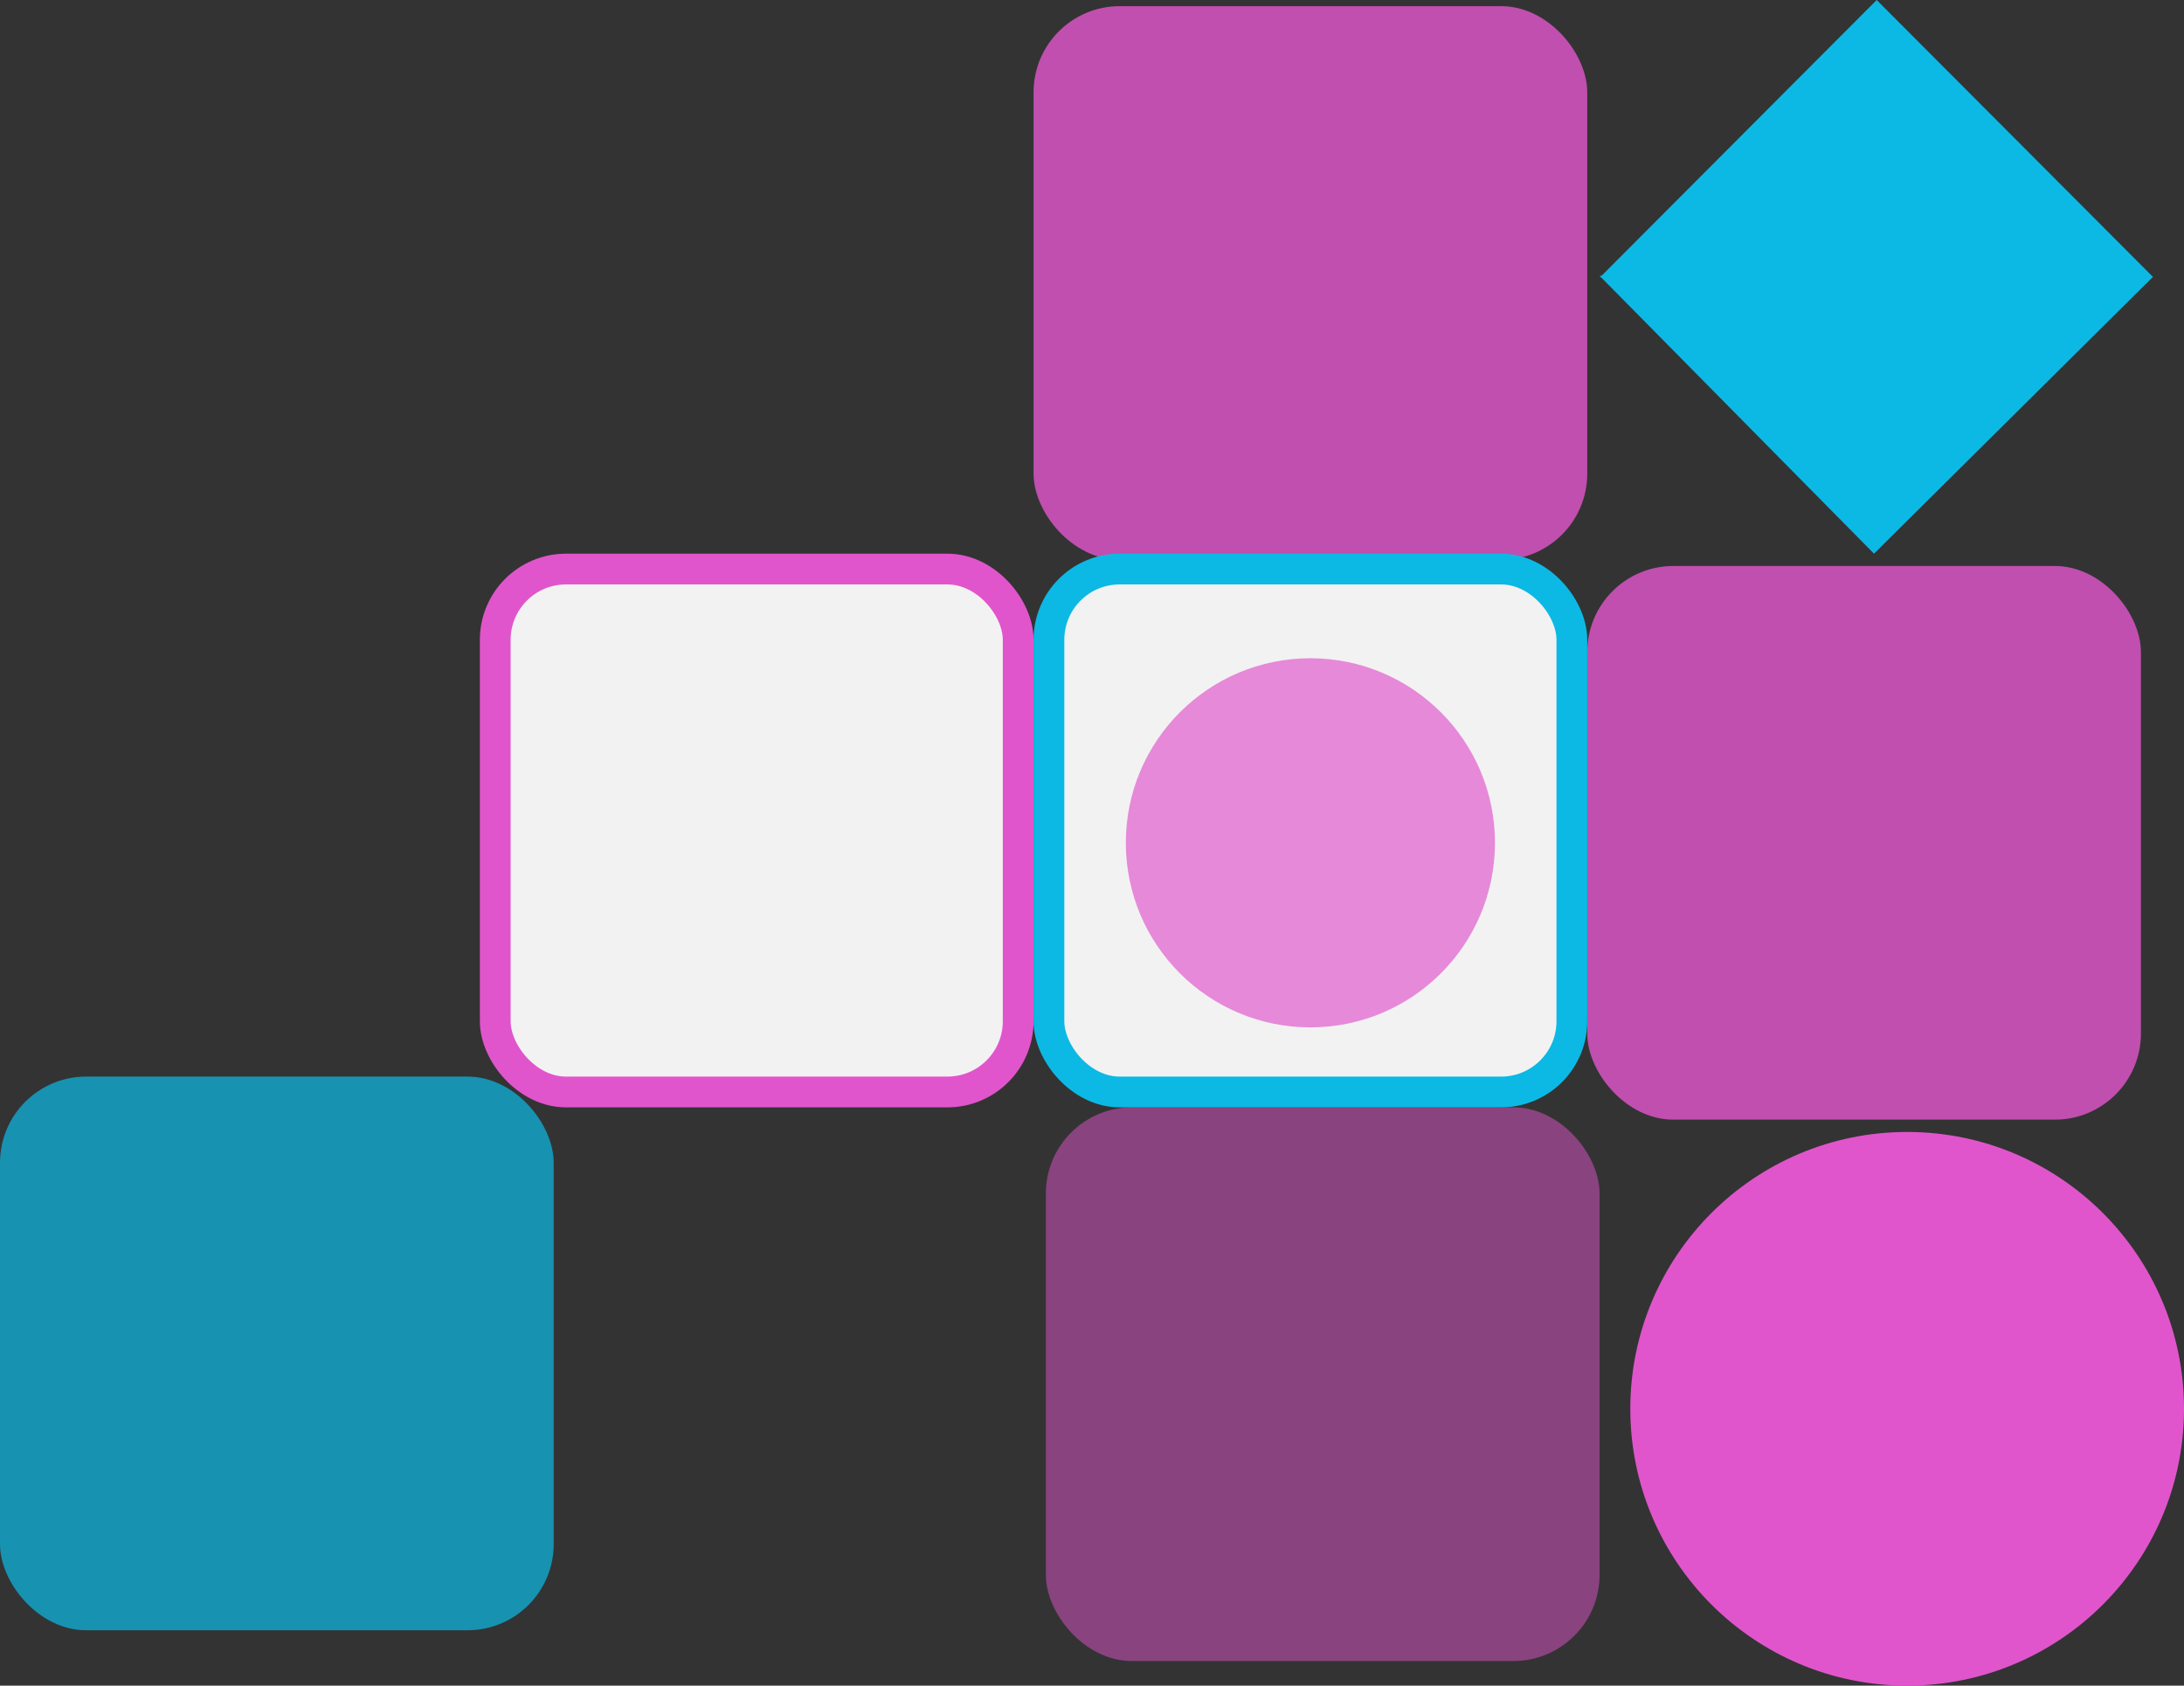 <svg width="355" height="274" viewBox="0 0 355 274" fill="none" xmlns="http://www.w3.org/2000/svg">
<rect x="0" y="0" width="355" height="274" fill="#333333" stroke="none"/>
<path fill-rule="evenodd" clip-rule="evenodd" d="M350 45.06L305.047 0L260.327 44.827L260 44.827L260.163 44.992L260.094 45.06H260.231L304.613 90L349.898 45.06H350Z" fill="#0CB9E4"/>
<circle cx="310" cy="229" r="45" fill="#E055CC"/>
<rect x="168" y="1" width="90" height="90" rx="14" fill="#E055CC" fill-opacity="0.81"/>
<rect x="258" y="92" width="90" height="90" rx="14" fill="#E055CC" fill-opacity="0.81"/>
<rect x="80.5" y="92.5" width="85" height="85" rx="11.5" fill="#F2F2F2" stroke="#E055CC" stroke-width="5"/>
<rect x="170" y="180" width="90" height="90" rx="14" fill="#E055CC" fill-opacity="0.5"/>
<rect x="170.5" y="92.5" width="85" height="85" rx="11.5" fill="#F2F2F2" stroke="#0CB9E4" stroke-width="5"/>
<rect y="175" width="90" height="90" rx="14" fill="#0CB9E4" fill-opacity="0.71"/>
<circle cx="213" cy="137" r="30" fill="#E055CC" fill-opacity="0.67"/>
</svg>
